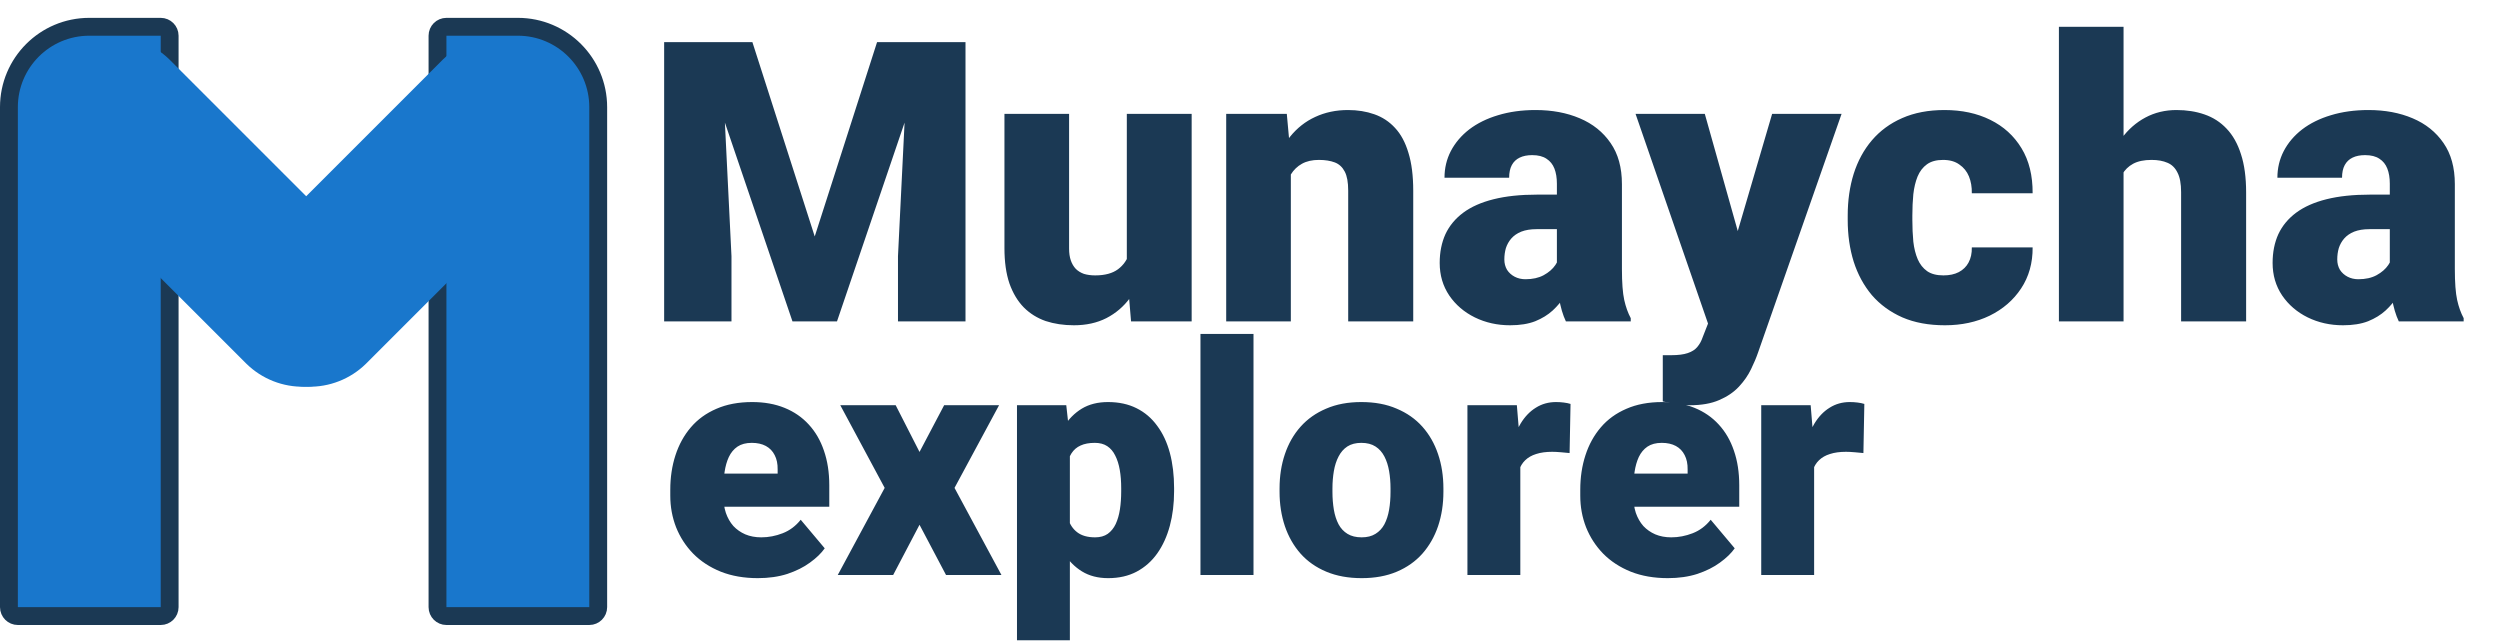 <svg width="140" height="36" viewBox="0 0 140 36" fill="none" xmlns="http://www.w3.org/2000/svg">
<path d="M25 1.5H29C31.485 1.5 33.5 3.515 33.5 6V34C33.5 34.276 33.276 34.5 33 34.5H25C24.724 34.5 24.5 34.276 24.5 34V2C24.5 1.724 24.724 1.5 25 1.5Z" fill="#1977CC" stroke="#1B3954"/>
<path d="M5 1.5H9C9.276 1.5 9.5 1.724 9.5 2V34C9.5 34.276 9.276 34.5 9 34.5H1C0.724 34.5 0.5 34.276 0.5 34V6C0.5 3.515 2.515 1.5 5 1.5Z" fill="#1977CC" stroke="#1B3954"/>
<path d="M16.95 17.157L6.343 6.55" stroke="#1977CC" stroke-width="9" stroke-linecap="round"/>
<path d="M17.343 17.157L27.95 6.55" stroke="#1977CC" stroke-width="9" stroke-linecap="round"/>
<path d="M42.44 32.376C41.667 32.376 40.976 32.256 40.366 32.015C39.757 31.769 39.241 31.432 38.819 31.005C38.403 30.577 38.084 30.085 37.861 29.528C37.645 28.971 37.536 28.383 37.536 27.762V27.427C37.536 26.73 37.633 26.086 37.826 25.494C38.02 24.896 38.307 24.375 38.688 23.93C39.068 23.484 39.546 23.139 40.12 22.892C40.694 22.64 41.362 22.515 42.124 22.515C42.798 22.515 43.401 22.623 43.935 22.84C44.468 23.056 44.919 23.367 45.288 23.771C45.663 24.176 45.947 24.665 46.141 25.239C46.34 25.813 46.44 26.458 46.44 27.173V28.377H38.67V26.522H43.548V26.294C43.554 25.977 43.498 25.708 43.381 25.485C43.27 25.262 43.105 25.093 42.889 24.975C42.672 24.858 42.408 24.8 42.098 24.8C41.775 24.8 41.509 24.87 41.298 25.011C41.093 25.151 40.932 25.345 40.815 25.591C40.703 25.831 40.624 26.109 40.577 26.426C40.53 26.742 40.507 27.076 40.507 27.427V27.762C40.507 28.113 40.554 28.432 40.648 28.72C40.747 29.007 40.888 29.253 41.069 29.458C41.257 29.657 41.48 29.812 41.737 29.924C42.001 30.035 42.3 30.091 42.634 30.091C43.038 30.091 43.437 30.015 43.829 29.862C44.222 29.71 44.559 29.458 44.84 29.106L46.185 30.706C45.991 30.981 45.716 31.248 45.358 31.506C45.007 31.764 44.585 31.974 44.093 32.139C43.601 32.297 43.05 32.376 42.44 32.376ZM50.157 22.69L51.493 25.309L52.873 22.69H55.949L53.453 27.322L56.081 32.2H52.978L51.493 29.387L50.017 32.2H46.914L49.542 27.322L47.055 22.69H50.157ZM59.913 24.518V35.856H56.951V22.69H59.711L59.913 24.518ZM65.749 27.331V27.515C65.749 28.207 65.67 28.848 65.512 29.44C65.353 30.032 65.119 30.548 64.809 30.987C64.498 31.427 64.111 31.769 63.648 32.015C63.191 32.256 62.661 32.376 62.058 32.376C61.489 32.376 61 32.25 60.59 31.998C60.18 31.746 59.837 31.397 59.562 30.952C59.286 30.507 59.063 29.997 58.894 29.423C58.724 28.848 58.589 28.242 58.489 27.603V27.366C58.589 26.68 58.724 26.045 58.894 25.459C59.063 24.867 59.286 24.351 59.562 23.912C59.837 23.473 60.177 23.13 60.581 22.884C60.991 22.637 61.48 22.515 62.049 22.515C62.652 22.515 63.183 22.629 63.64 22.857C64.103 23.086 64.489 23.414 64.8 23.842C65.116 24.264 65.353 24.77 65.512 25.362C65.67 25.954 65.749 26.61 65.749 27.331ZM62.787 27.515V27.331C62.787 26.962 62.761 26.625 62.708 26.32C62.655 26.01 62.57 25.74 62.453 25.512C62.342 25.283 62.192 25.107 62.005 24.984C61.817 24.861 61.586 24.8 61.31 24.8C60.994 24.8 60.727 24.849 60.511 24.949C60.3 25.043 60.13 25.189 60.001 25.389C59.878 25.582 59.79 25.825 59.737 26.118C59.69 26.405 59.67 26.742 59.676 27.129V27.849C59.664 28.295 59.708 28.687 59.808 29.027C59.907 29.361 60.08 29.622 60.326 29.809C60.572 29.997 60.906 30.091 61.328 30.091C61.609 30.091 61.844 30.026 62.031 29.897C62.219 29.762 62.368 29.578 62.48 29.344C62.591 29.103 62.67 28.828 62.717 28.517C62.764 28.207 62.787 27.873 62.787 27.515ZM70.196 18.7V32.2H67.226V18.7H70.196ZM71.655 27.542V27.357C71.655 26.66 71.755 26.018 71.954 25.432C72.153 24.841 72.446 24.328 72.833 23.894C73.22 23.461 73.697 23.124 74.266 22.884C74.834 22.637 75.49 22.515 76.234 22.515C76.984 22.515 77.644 22.637 78.212 22.884C78.786 23.124 79.267 23.461 79.653 23.894C80.04 24.328 80.333 24.841 80.532 25.432C80.731 26.018 80.831 26.66 80.831 27.357V27.542C80.831 28.233 80.731 28.875 80.532 29.467C80.333 30.052 80.04 30.565 79.653 31.005C79.267 31.438 78.789 31.775 78.221 32.015C77.652 32.256 76.996 32.376 76.252 32.376C75.508 32.376 74.849 32.256 74.274 32.015C73.7 31.775 73.22 31.438 72.833 31.005C72.446 30.565 72.153 30.052 71.954 29.467C71.755 28.875 71.655 28.233 71.655 27.542ZM74.617 27.357V27.542C74.617 27.899 74.644 28.233 74.696 28.544C74.749 28.854 74.837 29.127 74.96 29.361C75.083 29.59 75.25 29.768 75.461 29.897C75.672 30.026 75.936 30.091 76.252 30.091C76.562 30.091 76.82 30.026 77.025 29.897C77.236 29.768 77.403 29.59 77.526 29.361C77.649 29.127 77.737 28.854 77.79 28.544C77.843 28.233 77.869 27.899 77.869 27.542V27.357C77.869 27.012 77.843 26.686 77.79 26.382C77.737 26.071 77.649 25.799 77.526 25.564C77.403 25.324 77.236 25.137 77.025 25.002C76.814 24.867 76.551 24.8 76.234 24.8C75.924 24.8 75.663 24.867 75.452 25.002C75.247 25.137 75.083 25.324 74.96 25.564C74.837 25.799 74.749 26.071 74.696 26.382C74.644 26.686 74.617 27.012 74.617 27.357ZM85.138 25.046V32.2H82.176V22.69H84.944L85.138 25.046ZM87.95 22.62L87.897 25.371C87.78 25.359 87.622 25.345 87.423 25.327C87.224 25.309 87.057 25.301 86.922 25.301C86.576 25.301 86.277 25.342 86.025 25.424C85.779 25.5 85.574 25.617 85.41 25.775C85.252 25.927 85.135 26.121 85.059 26.355C84.988 26.59 84.956 26.862 84.962 27.173L84.426 26.821C84.426 26.182 84.487 25.602 84.61 25.081C84.739 24.553 84.921 24.099 85.155 23.719C85.39 23.332 85.674 23.036 86.008 22.831C86.342 22.62 86.717 22.515 87.133 22.515C87.279 22.515 87.423 22.523 87.564 22.541C87.71 22.558 87.839 22.585 87.95 22.62ZM93.399 32.376C92.626 32.376 91.935 32.256 91.325 32.015C90.716 31.769 90.2 31.432 89.778 31.005C89.362 30.577 89.043 30.085 88.82 29.528C88.603 28.971 88.495 28.383 88.495 27.762V27.427C88.495 26.73 88.592 26.086 88.785 25.494C88.978 24.896 89.266 24.375 89.647 23.93C90.027 23.484 90.505 23.139 91.079 22.892C91.653 22.64 92.321 22.515 93.083 22.515C93.757 22.515 94.36 22.623 94.894 22.84C95.427 23.056 95.878 23.367 96.247 23.771C96.622 24.176 96.906 24.665 97.1 25.239C97.299 25.813 97.398 26.458 97.398 27.173V28.377H89.629V26.522H94.507V26.294C94.513 25.977 94.457 25.708 94.34 25.485C94.228 25.262 94.064 25.093 93.848 24.975C93.631 24.858 93.367 24.8 93.057 24.8C92.734 24.8 92.468 24.87 92.257 25.011C92.052 25.151 91.891 25.345 91.773 25.591C91.662 25.831 91.583 26.109 91.536 26.426C91.489 26.742 91.466 27.076 91.466 27.427V27.762C91.466 28.113 91.513 28.432 91.606 28.72C91.706 29.007 91.847 29.253 92.028 29.458C92.216 29.657 92.439 29.812 92.696 29.924C92.96 30.035 93.259 30.091 93.593 30.091C93.997 30.091 94.395 30.015 94.788 29.862C95.181 29.71 95.518 29.458 95.799 29.106L97.144 30.706C96.95 30.981 96.675 31.248 96.317 31.506C95.966 31.764 95.544 31.974 95.052 32.139C94.56 32.297 94.009 32.376 93.399 32.376ZM101.591 25.046V32.2H98.629V22.69H101.397L101.591 25.046ZM104.403 22.62L104.351 25.371C104.233 25.359 104.075 25.345 103.876 25.327C103.677 25.309 103.51 25.301 103.375 25.301C103.029 25.301 102.73 25.342 102.479 25.424C102.232 25.5 102.027 25.617 101.863 25.775C101.705 25.927 101.588 26.121 101.512 26.355C101.441 26.59 101.409 26.862 101.415 27.173L100.879 26.821C100.879 26.182 100.94 25.602 101.063 25.081C101.192 24.553 101.374 24.099 101.608 23.719C101.843 23.332 102.127 23.036 102.461 22.831C102.795 22.62 103.17 22.515 103.586 22.515C103.732 22.515 103.876 22.523 104.017 22.541C104.163 22.558 104.292 22.585 104.403 22.62Z" fill="#1B3954"/>
<path d="M39.062 2.359H42.134L45.625 13.241L49.116 2.359H52.188L46.871 18H44.379L39.062 2.359ZM37.192 2.359H40.372L40.963 14.348V18H37.192V2.359ZM50.878 2.359H54.068V18H50.287V14.348L50.878 2.359ZM63.102 15.175V6.377H66.733V18H63.339L63.102 15.175ZM63.446 12.812L64.392 12.79C64.392 13.571 64.299 14.294 64.112 14.96C63.926 15.619 63.65 16.192 63.285 16.679C62.927 17.166 62.483 17.545 61.953 17.817C61.43 18.082 60.825 18.215 60.138 18.215C59.565 18.215 59.038 18.136 58.559 17.979C58.086 17.814 57.678 17.56 57.334 17.216C56.99 16.865 56.722 16.417 56.528 15.873C56.342 15.322 56.249 14.663 56.249 13.896V6.377H59.869V13.918C59.869 14.176 59.901 14.398 59.966 14.584C60.03 14.77 60.123 14.928 60.245 15.057C60.367 15.178 60.517 15.271 60.696 15.336C60.883 15.393 61.094 15.422 61.33 15.422C61.874 15.422 62.3 15.307 62.608 15.078C62.916 14.849 63.131 14.537 63.253 14.144C63.382 13.75 63.446 13.306 63.446 12.812ZM72.287 8.858V18H68.667V6.377H72.061L72.287 8.858ZM71.857 11.791L71.009 11.812C71.009 10.925 71.116 10.133 71.331 9.438C71.546 8.737 71.85 8.142 72.244 7.655C72.638 7.168 73.107 6.799 73.651 6.549C74.203 6.291 74.815 6.162 75.488 6.162C76.025 6.162 76.516 6.241 76.96 6.398C77.411 6.556 77.798 6.81 78.12 7.161C78.45 7.512 78.7 7.978 78.872 8.558C79.051 9.131 79.141 9.84 79.141 10.685V18H75.499V10.674C75.499 10.208 75.435 9.854 75.306 9.61C75.177 9.36 74.991 9.188 74.747 9.095C74.504 9.002 74.206 8.955 73.856 8.955C73.483 8.955 73.168 9.027 72.91 9.17C72.652 9.313 72.445 9.514 72.287 9.771C72.137 10.022 72.026 10.319 71.954 10.663C71.89 11.007 71.857 11.383 71.857 11.791ZM87.186 15.078V10.287C87.186 9.958 87.14 9.675 87.047 9.438C86.954 9.202 86.807 9.02 86.606 8.891C86.406 8.755 86.137 8.687 85.801 8.687C85.529 8.687 85.296 8.733 85.103 8.826C84.909 8.919 84.762 9.059 84.662 9.245C84.562 9.431 84.512 9.668 84.512 9.954H80.892C80.892 9.417 81.01 8.919 81.246 8.461C81.49 7.995 81.833 7.591 82.277 7.247C82.728 6.903 83.266 6.638 83.889 6.452C84.519 6.259 85.221 6.162 85.994 6.162C86.918 6.162 87.742 6.316 88.465 6.624C89.195 6.932 89.772 7.394 90.194 8.01C90.617 8.618 90.828 9.385 90.828 10.309V15.067C90.828 15.826 90.871 16.403 90.957 16.797C91.043 17.184 91.165 17.524 91.322 17.817V18H87.691C87.519 17.642 87.391 17.205 87.305 16.689C87.226 16.167 87.186 15.63 87.186 15.078ZM87.627 10.899L87.648 12.833H86.048C85.711 12.833 85.425 12.88 85.189 12.973C84.959 13.066 84.773 13.195 84.63 13.359C84.494 13.517 84.394 13.696 84.329 13.896C84.272 14.097 84.243 14.308 84.243 14.53C84.243 14.745 84.293 14.938 84.394 15.11C84.501 15.275 84.644 15.404 84.823 15.497C85.002 15.59 85.203 15.637 85.425 15.637C85.826 15.637 86.166 15.562 86.445 15.411C86.732 15.254 86.95 15.064 87.101 14.842C87.251 14.62 87.326 14.412 87.326 14.219L88.121 15.701C87.978 15.988 87.813 16.278 87.627 16.571C87.448 16.865 87.222 17.137 86.95 17.388C86.685 17.631 86.359 17.832 85.973 17.989C85.586 18.14 85.117 18.215 84.565 18.215C83.849 18.215 83.19 18.068 82.589 17.774C81.995 17.481 81.518 17.073 81.16 16.55C80.802 16.02 80.623 15.411 80.623 14.724C80.623 14.122 80.731 13.585 80.945 13.112C81.167 12.64 81.5 12.239 81.944 11.909C82.388 11.58 82.954 11.329 83.642 11.157C84.329 10.985 85.138 10.899 86.069 10.899H87.627ZM96.231 16.636L99.239 6.377H103.128L98.455 19.73C98.355 20.023 98.222 20.338 98.058 20.675C97.893 21.019 97.667 21.344 97.381 21.652C97.094 21.96 96.726 22.211 96.274 22.404C95.83 22.598 95.279 22.694 94.62 22.694C94.269 22.694 94.011 22.676 93.847 22.641C93.689 22.612 93.446 22.558 93.116 22.48V19.891C93.209 19.891 93.288 19.891 93.353 19.891C93.424 19.891 93.503 19.891 93.589 19.891C93.976 19.891 94.284 19.851 94.513 19.773C94.749 19.694 94.928 19.579 95.05 19.429C95.179 19.278 95.279 19.096 95.351 18.881L96.231 16.636ZM95.469 6.377L97.757 14.509L98.154 18.344H95.727L91.591 6.377H95.469ZM108.832 15.422C109.169 15.422 109.455 15.361 109.691 15.239C109.935 15.11 110.118 14.931 110.239 14.702C110.368 14.466 110.429 14.183 110.422 13.854H113.827C113.834 14.727 113.619 15.493 113.183 16.152C112.753 16.804 112.166 17.312 111.421 17.678C110.683 18.036 109.849 18.215 108.918 18.215C108.008 18.215 107.214 18.068 106.533 17.774C105.853 17.474 105.284 17.058 104.825 16.528C104.374 15.991 104.034 15.365 103.805 14.648C103.583 13.932 103.472 13.155 103.472 12.317V12.07C103.472 11.232 103.583 10.455 103.805 9.739C104.034 9.016 104.374 8.389 104.825 7.859C105.284 7.322 105.849 6.907 106.522 6.613C107.203 6.312 107.994 6.162 108.896 6.162C109.863 6.162 110.715 6.345 111.453 6.71C112.198 7.075 112.782 7.605 113.204 8.3C113.627 8.994 113.834 9.836 113.827 10.824H110.422C110.429 10.473 110.375 10.158 110.261 9.879C110.146 9.6 109.967 9.378 109.724 9.213C109.487 9.041 109.183 8.955 108.811 8.955C108.438 8.955 108.137 9.037 107.908 9.202C107.679 9.367 107.504 9.596 107.382 9.89C107.267 10.176 107.188 10.505 107.146 10.878C107.11 11.25 107.092 11.648 107.092 12.07V12.317C107.092 12.747 107.11 13.152 107.146 13.531C107.188 13.904 107.271 14.233 107.393 14.52C107.514 14.799 107.69 15.021 107.919 15.185C108.148 15.343 108.452 15.422 108.832 15.422ZM118.919 1.5V18H115.299V1.5H118.919ZM118.489 11.791L117.641 11.812C117.641 10.996 117.741 10.244 117.941 9.557C118.142 8.869 118.428 8.271 118.801 7.763C119.173 7.254 119.621 6.86 120.144 6.581C120.666 6.302 121.246 6.162 121.884 6.162C122.457 6.162 122.979 6.244 123.452 6.409C123.932 6.574 124.344 6.839 124.688 7.204C125.038 7.569 125.307 8.046 125.493 8.633C125.687 9.22 125.783 9.936 125.783 10.781V18H122.142V10.76C122.142 10.287 122.074 9.922 121.938 9.664C121.809 9.399 121.622 9.216 121.379 9.116C121.135 9.009 120.838 8.955 120.487 8.955C120.065 8.955 119.721 9.027 119.456 9.17C119.191 9.313 118.987 9.514 118.844 9.771C118.708 10.022 118.615 10.319 118.564 10.663C118.514 11.007 118.489 11.383 118.489 11.791ZM133.829 15.078V10.287C133.829 9.958 133.783 9.675 133.689 9.438C133.596 9.202 133.45 9.02 133.249 8.891C133.049 8.755 132.78 8.687 132.443 8.687C132.171 8.687 131.938 8.733 131.745 8.826C131.552 8.919 131.405 9.059 131.305 9.245C131.204 9.431 131.154 9.668 131.154 9.954H127.534C127.534 9.417 127.652 8.919 127.889 8.461C128.132 7.995 128.476 7.591 128.92 7.247C129.371 6.903 129.908 6.638 130.531 6.452C131.161 6.259 131.863 6.162 132.637 6.162C133.561 6.162 134.384 6.316 135.107 6.624C135.838 6.932 136.414 7.394 136.837 8.01C137.259 8.618 137.471 9.385 137.471 10.309V15.067C137.471 15.826 137.514 16.403 137.6 16.797C137.686 17.184 137.807 17.524 137.965 17.817V18H134.334C134.162 17.642 134.033 17.205 133.947 16.689C133.868 16.167 133.829 15.63 133.829 15.078ZM134.27 10.899L134.291 12.833H132.69C132.354 12.833 132.067 12.88 131.831 12.973C131.602 13.066 131.416 13.195 131.272 13.359C131.136 13.517 131.036 13.696 130.972 13.896C130.914 14.097 130.886 14.308 130.886 14.53C130.886 14.745 130.936 14.938 131.036 15.11C131.144 15.275 131.287 15.404 131.466 15.497C131.645 15.59 131.845 15.637 132.067 15.637C132.468 15.637 132.809 15.562 133.088 15.411C133.374 15.254 133.593 15.064 133.743 14.842C133.894 14.62 133.969 14.412 133.969 14.219L134.764 15.701C134.62 15.988 134.456 16.278 134.27 16.571C134.09 16.865 133.865 17.137 133.593 17.388C133.328 17.631 133.002 17.832 132.615 17.989C132.229 18.14 131.759 18.215 131.208 18.215C130.492 18.215 129.833 18.068 129.231 17.774C128.637 17.481 128.161 17.073 127.803 16.55C127.445 16.02 127.266 15.411 127.266 14.724C127.266 14.122 127.373 13.585 127.588 13.112C127.81 12.64 128.143 12.239 128.587 11.909C129.031 11.58 129.597 11.329 130.284 11.157C130.972 10.985 131.781 10.899 132.712 10.899H134.27Z" fill="#1B3954"/>
</svg>
